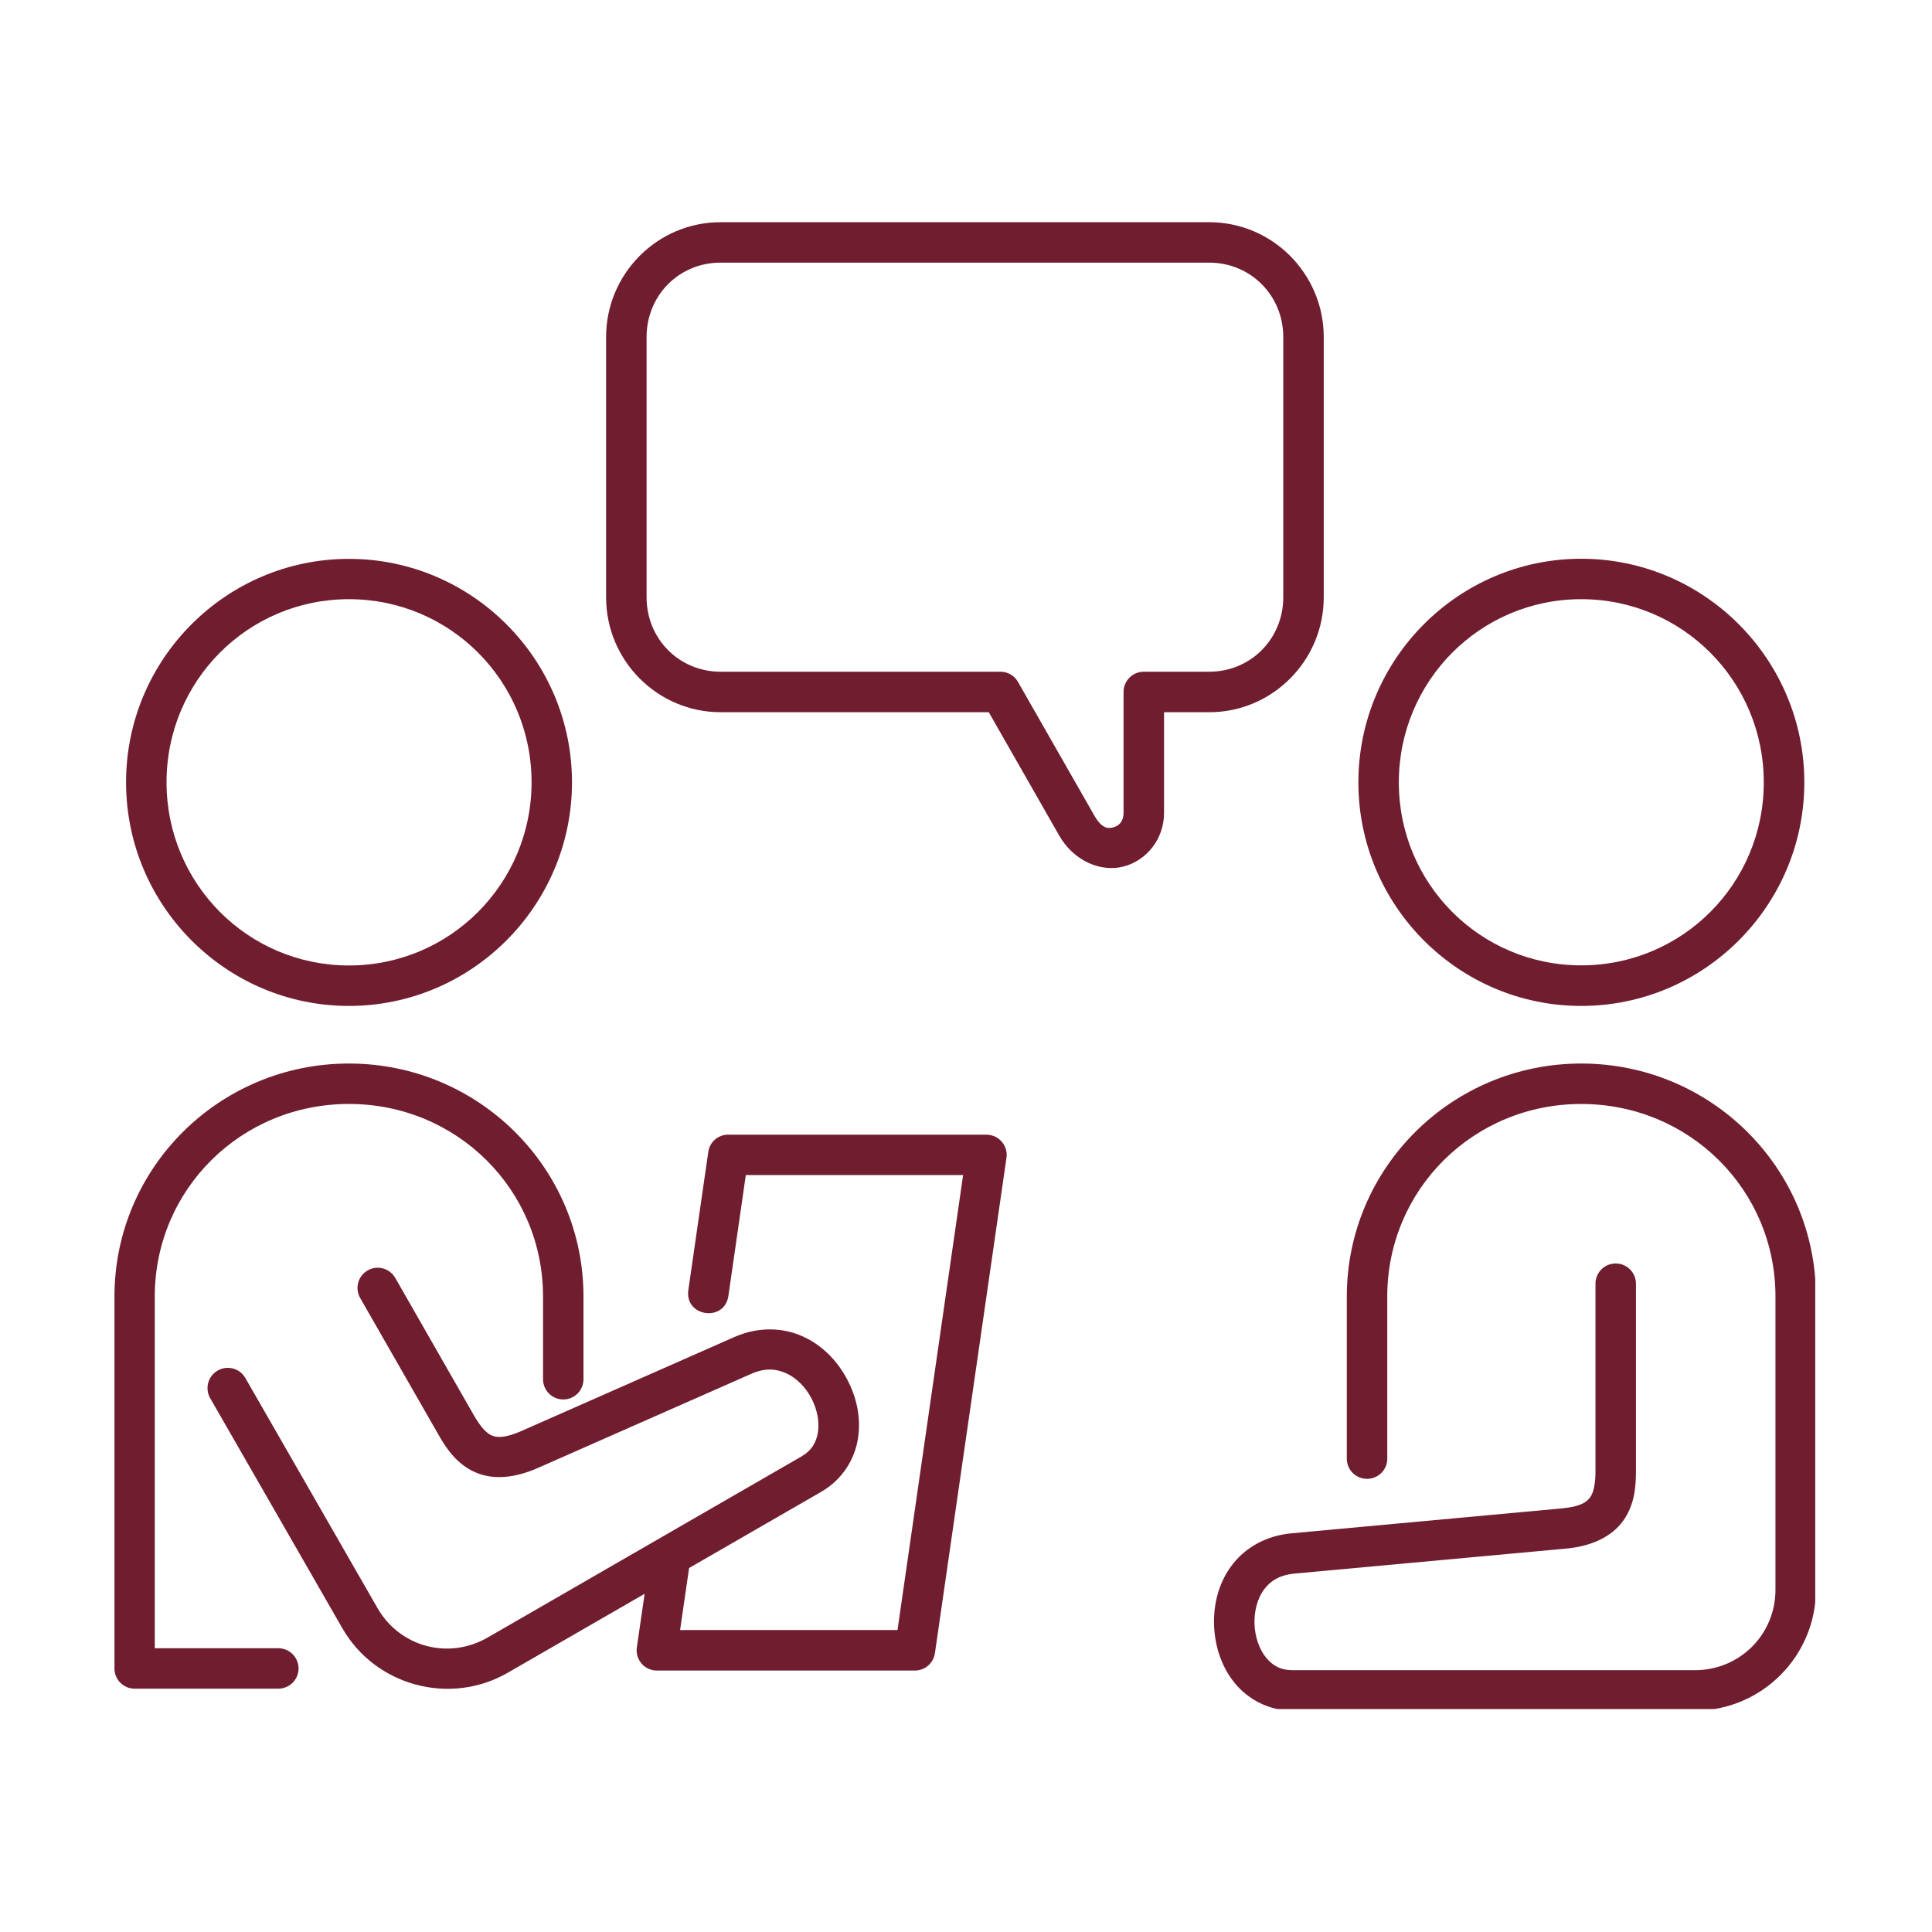 <svg xmlns="http://www.w3.org/2000/svg" xmlns:xlink="http://www.w3.org/1999/xlink" width="500" zoomAndPan="magnify" viewBox="0 0 375 375" height="500" preserveAspectRatio="xMidYMid meet" version="1.0"><defs><clipPath id="297af4ff4d"><path d="M 235 206 L 352.336 206 L 352.336 331.73 L 235 331.73 Z M 235 206 " clip-rule="nonzero"/></clipPath><clipPath id="e70b33256e"><path d="M 22.336 206 L 114 206 L 114 328 L 22.336 328 Z M 22.336 206 " clip-rule="nonzero"/></clipPath></defs><rect x="-37.5" width="450" fill="#ffffff" y="-37.5" height="450" fill-opacity="1"/><rect x="-37.5" width="450" fill="#ffffff" y="-37.5" height="450" fill-opacity="1"/><path fill="#701e2f" d="M 67.727 116.301 C 87.344 116.301 103.176 132.152 103.176 151.836 C 103.176 171.512 87.344 187.398 67.727 187.398 C 48.129 187.398 32.324 171.52 32.324 151.836 C 32.324 132.152 48.129 116.301 67.727 116.301 Z M 67.727 108.477 C 43.871 108.477 24.469 127.938 24.469 151.844 C 24.469 175.762 43.871 195.25 67.727 195.25 C 91.582 195.25 111.023 175.762 111.023 151.844 C 111.023 127.934 91.582 108.477 67.727 108.477 Z M 67.727 108.477 " fill-opacity="1" fill-rule="evenodd"/><path fill="#701e2f" d="M 306.914 116.301 C 326.531 116.301 342.348 132.176 342.348 151.863 C 342.348 171.539 326.531 187.375 306.914 187.375 C 287.316 187.375 271.512 171.543 271.512 151.863 C 271.512 132.18 287.316 116.301 306.914 116.301 Z M 306.914 108.453 C 283.062 108.453 263.66 127.961 263.66 151.863 C 263.66 175.758 283.062 195.25 306.914 195.25 C 330.793 195.25 350.219 175.762 350.219 151.863 C 350.219 127.961 330.797 108.453 306.914 108.453 Z M 306.914 108.453 " fill-opacity="1" fill-rule="evenodd"/><g clip-path="url(#297af4ff4d)"><path fill="#701e2f" d="M 306.914 206.43 C 281.781 206.43 261.414 226.676 261.414 251.656 L 261.414 282.953 C 261.324 285.188 263.094 287.043 265.352 287.043 C 267.574 287.043 269.371 285.184 269.266 282.953 L 269.266 251.656 C 269.266 230.914 285.98 214.281 306.914 214.281 C 327.879 214.281 344.617 230.914 344.617 251.656 L 344.617 308.547 C 344.617 317.262 337.695 324.184 328.957 324.184 L 250.945 324.184 C 248.523 324.184 246.988 323.277 245.711 321.699 C 244.406 320.09 243.59 317.699 243.5 315.23 C 243.414 312.766 244.043 310.324 245.297 308.586 C 246.555 306.883 248.285 305.719 251.293 305.43 L 303.91 300.586 C 308.953 300.133 312.82 298.273 315.031 295.219 C 317.238 292.168 317.539 288.691 317.539 285.531 L 317.539 249.348 C 317.625 247.102 315.855 245.238 313.602 245.238 C 311.375 245.238 309.582 247.102 309.684 249.348 L 309.684 285.531 C 309.684 288.059 309.297 289.73 308.652 290.613 C 308.004 291.523 306.855 292.43 303.16 292.777 L 250.559 297.625 C 245.539 298.102 241.426 300.605 238.965 304.004 C 236.477 307.395 235.504 311.531 235.648 315.504 C 235.809 319.508 237.059 323.473 239.613 326.625 C 242.16 329.781 246.227 332.039 250.945 332.039 L 328.961 332.039 C 341.918 332.039 352.469 321.477 352.469 308.551 L 352.469 251.652 C 352.465 226.672 332.066 206.43 306.914 206.43 Z M 306.914 206.43 " fill-opacity="1" fill-rule="evenodd"/></g><g clip-path="url(#e70b33256e)"><path fill="#701e2f" d="M 67.727 206.43 C 42.594 206.43 22.215 226.648 22.215 251.656 L 22.215 323.855 C 22.215 326.02 23.969 327.77 26.129 327.77 L 53.969 327.77 C 56.148 327.789 57.949 326.043 57.949 323.855 C 57.949 321.652 56.148 319.898 53.969 319.922 L 30.043 319.922 L 30.043 251.652 C 30.043 230.91 46.766 214.277 67.727 214.277 C 88.68 214.277 105.402 230.91 105.402 251.652 L 105.402 267.66 C 105.383 269.844 107.129 271.637 109.34 271.637 C 111.52 271.637 113.281 269.844 113.254 267.66 L 113.254 251.652 C 113.25 226.648 92.859 206.43 67.727 206.43 Z M 67.727 206.43 " fill-opacity="1" fill-rule="evenodd"/></g><path fill="#701e2f" d="M 141.371 220.23 C 139.398 220.23 137.734 221.656 137.477 223.605 L 133.605 250.402 C 132.863 255.594 140.652 256.695 141.387 251.508 L 144.762 228.082 L 186.938 228.082 L 174.207 316.387 L 132.004 316.387 L 133.754 304.348 L 159.41 289.551 C 163.496 287.191 165.898 283.25 166.523 279.254 C 167.172 275.258 166.285 271.203 164.406 267.688 C 162.543 264.184 159.625 261.09 155.777 259.383 C 151.945 257.648 147.164 257.48 142.559 259.508 L 101.293 277.719 C 97.891 279.234 96.379 279.035 95.359 278.582 C 94.367 278.133 93.262 276.922 92.008 274.758 L 76.738 248.074 C 75.676 246.191 73.297 245.5 71.418 246.559 C 69.488 247.621 68.816 250.062 69.926 251.969 L 85.211 278.656 C 86.773 281.379 88.785 284.234 92.203 285.746 C 95.641 287.289 99.883 286.938 104.465 284.902 L 145.734 266.695 C 148.504 265.461 150.621 265.672 152.586 266.543 C 154.562 267.434 156.332 269.203 157.477 271.371 C 158.625 273.531 159.082 276 158.758 278.008 C 158.43 279.996 157.566 281.535 155.488 282.742 L 94.645 317.848 C 87.074 322.215 77.625 319.688 73.277 312.137 L 47.648 267.516 C 46.59 265.598 44.141 264.926 42.242 266.031 C 40.336 267.129 39.715 269.57 40.836 271.457 L 66.445 316.031 C 72.891 327.258 87.359 331.133 98.578 324.668 L 125.121 309.352 L 123.609 319.777 C 123.281 322.137 125.098 324.25 127.484 324.25 L 177.594 324.25 C 179.539 324.25 181.184 322.805 181.469 320.879 L 195.355 224.742 C 195.699 222.359 193.859 220.242 191.461 220.242 L 141.371 220.242 Z M 141.371 220.23 " fill-opacity="1" fill-rule="evenodd"/><path fill="#701e2f" d="M 139.836 50.98 L 234.719 50.98 C 242.727 50.98 249.082 57.336 249.082 65.426 L 249.082 115.93 C 249.082 124.02 242.727 130.379 234.719 130.379 L 222.02 130.379 C 219.859 130.379 218.082 132.129 218.082 134.293 L 218.082 157.805 C 218.082 159.43 217.176 160.289 216.141 160.574 C 215.102 160.859 213.895 160.895 212.398 158.281 L 197.582 132.344 C 196.887 131.117 195.594 130.379 194.188 130.379 L 139.859 130.379 C 131.828 130.379 125.5 124.02 125.5 115.93 L 125.5 65.426 C 125.5 57.336 131.809 50.98 139.836 50.98 Z M 139.836 43.133 C 127.594 43.133 117.641 53.148 117.641 65.43 L 117.641 115.934 C 117.641 128.223 127.617 138.238 139.859 138.238 L 191.918 138.238 L 205.59 162.18 C 208.441 167.172 213.762 169.363 218.148 168.172 C 222.543 167.004 225.938 162.852 225.938 157.812 L 225.938 138.242 L 234.719 138.242 C 246.961 138.242 256.938 128.227 256.938 115.938 L 256.938 65.426 C 256.938 53.145 246.965 43.129 234.719 43.129 L 139.836 43.129 Z M 139.836 43.133 " fill-opacity="1" fill-rule="evenodd"/></svg>